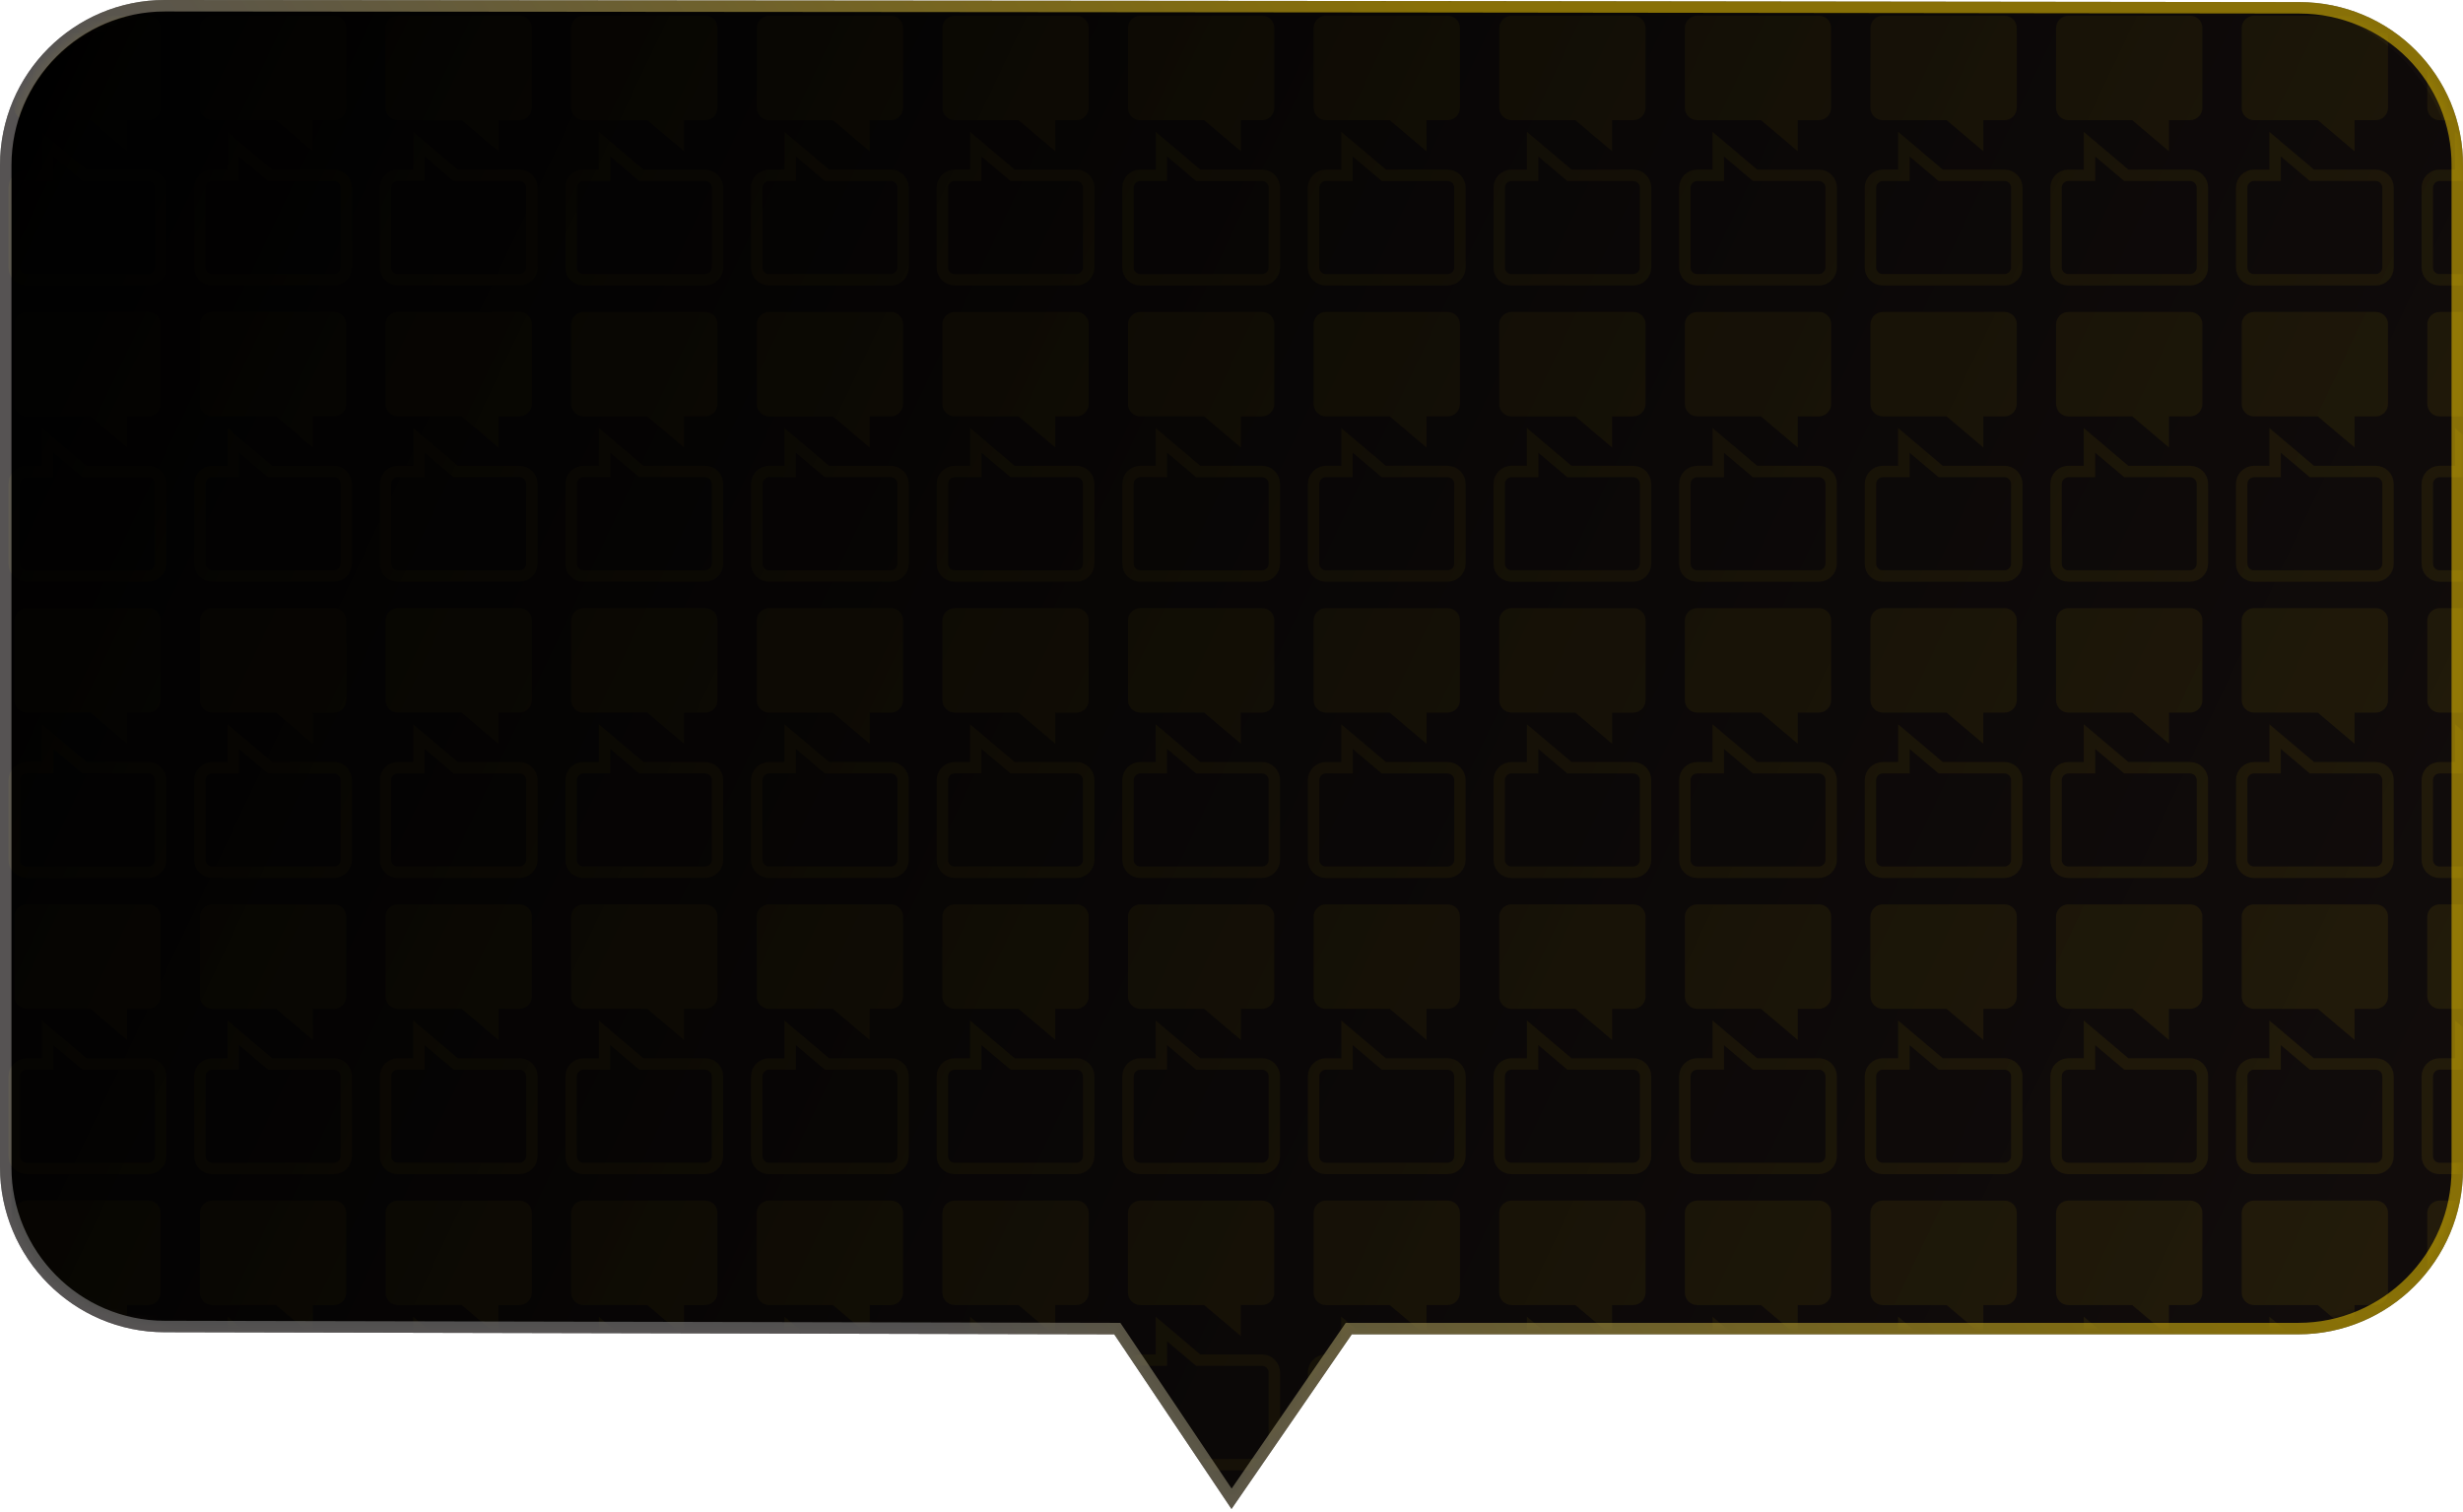 <svg width="430" height="264" viewBox="0 0 430 264" fill="none" xmlns="http://www.w3.org/2000/svg" preserveAspectRatio="none">
<path d="M401.406 0.366L248.012 0.183L28.75 5.0268e-06C12.969 2.26753e-06 5.44663e-05 12.857 5.167e-05 28.85L-3.56293e-05 203.776C-3.83982e-05 219.612 12.812 232.626 28.75 232.626L194.531 232.992L215 263.492L236 232.992L401.25 232.992C417.031 232.992 430 220.135 430 204.142L430 29.06C430.156 13.224 417.344 0.366 401.406 0.366Z" fill="#120D0C"/>
<mask id="mask0_2005_7" style="mask-type:alpha" maskUnits="userSpaceOnUse" x="0" y="1" width="430" height="261">
<path d="M395.408 1H34.779C10 1 2.07304e-06 14.518 2.07304e-06 33.822L0 196.678C0 215.792 7.5 231.5 34.779 231.5L194.5 231.5L215 261.5L235 231.5L395.219 231.5C418.5 231.5 429.998 222.5 429.998 196.678V33.633C430.187 14.518 418 1 395.408 1Z" fill="#FFD500"/>
</mask>
<g mask="url(#mask0_2005_7)">
<g opacity="0.08">
<path d="M155.517 2.74H134.276C133.09 2.74 132.115 3.707 132.115 4.909V18.818C132.115 20.009 133.078 20.987 134.276 20.987H145.407L151.83 26.421V20.987H155.505C156.691 20.987 157.666 20.021 157.666 18.818V4.897C157.677 3.707 156.715 2.74 155.517 2.74Z" fill="#FED402"/>
<path d="M349.952 2.74H328.71C327.524 2.74 326.55 3.707 326.55 4.909V18.818C326.55 20.009 327.513 20.987 328.71 20.987H339.842L346.265 26.421V20.987H349.94C351.126 20.987 352.1 20.021 352.1 18.818V4.897C352.112 3.707 351.149 2.74 349.952 2.74Z" fill="#FED402"/>
<path d="M155.517 157.914H134.276C133.09 157.914 132.115 158.881 132.115 160.083V173.992C132.115 175.183 133.078 176.161 134.276 176.161H145.407L151.83 181.595V176.161H155.505C156.691 176.161 157.666 175.195 157.666 173.992V160.071C157.677 158.881 156.715 157.914 155.517 157.914Z" fill="#FED402"/>
<path d="M349.952 157.914H328.71C327.524 157.914 326.55 158.881 326.55 160.083V173.992C326.55 175.183 327.513 176.161 328.71 176.161H339.842L346.265 181.595V176.161H349.94C351.126 176.161 352.1 175.195 352.1 173.992V160.071C352.112 158.881 351.149 157.914 349.952 157.914Z" fill="#FED402"/>
<path d="M187.923 2.74H166.682C165.496 2.74 164.521 3.707 164.521 4.909V18.818C164.521 20.009 165.484 20.987 166.682 20.987H177.813L184.236 26.421V20.987H187.911C189.097 20.987 190.072 20.021 190.072 18.818V4.897C190.084 3.707 189.121 2.74 187.923 2.74Z" fill="#FED402"/>
<path d="M382.357 2.74H361.116C359.93 2.74 358.955 3.707 358.955 4.909V18.818C358.955 20.009 359.918 20.987 361.116 20.987H372.247L378.67 26.421V20.987H382.345C383.531 20.987 384.506 20.021 384.506 18.818V4.897C384.517 3.707 383.554 2.74 382.357 2.74Z" fill="#FED402"/>
<path d="M187.923 157.914H166.682C165.496 157.914 164.521 158.881 164.521 160.083V173.992C164.521 175.183 165.484 176.161 166.682 176.161H177.813L184.236 181.595V176.161H187.911C189.097 176.161 190.072 175.195 190.072 173.992V160.071C190.084 158.881 189.121 157.914 187.923 157.914Z" fill="#FED402"/>
<path d="M382.357 157.914H361.116C359.93 157.914 358.955 158.881 358.955 160.083V173.992C358.955 175.183 359.918 176.161 361.116 176.161H372.247L378.67 181.595V176.161H382.345C383.531 176.161 384.506 175.195 384.506 173.992V160.071C384.517 158.881 383.554 157.914 382.357 157.914Z" fill="#FED402"/>
<path d="M25.895 2.74H4.654C3.468 2.74 2.493 3.707 2.493 4.909V18.818C2.493 20.009 3.456 20.987 4.654 20.987H15.785L22.208 26.421V20.987H25.883C27.069 20.987 28.044 20.021 28.044 18.818V4.897C28.055 3.707 27.093 2.74 25.895 2.74Z" fill="#FED402"/>
<path d="M220.328 2.74H199.087C197.901 2.74 196.927 3.707 196.927 4.909V18.818C196.927 20.009 197.89 20.987 199.087 20.987H210.219L216.642 26.421V20.987H220.317C221.503 20.987 222.477 20.021 222.477 18.818V4.897C222.489 3.707 221.526 2.74 220.328 2.74Z" fill="#FED402"/>
<path d="M414.763 2.74H393.522C392.336 2.74 391.361 3.707 391.361 4.909V18.818C391.361 20.009 392.324 20.987 393.522 20.987H404.653L411.076 26.421V20.987H414.751C415.937 20.987 416.912 20.021 416.912 18.818V4.897C416.924 3.707 415.961 2.74 414.763 2.74Z" fill="#FED402"/>
<path d="M25.895 157.914H4.654C3.468 157.914 2.493 158.881 2.493 160.083V173.992C2.493 175.183 3.456 176.161 4.654 176.161H15.785L22.208 181.595V176.161H25.883C27.069 176.161 28.044 175.195 28.044 173.992V160.071C28.055 158.881 27.093 157.914 25.895 157.914Z" fill="#FED402"/>
<path d="M220.328 157.914H199.087C197.901 157.914 196.927 158.881 196.927 160.083V173.992C196.927 175.183 197.89 176.161 199.087 176.161H210.219L216.642 181.595V176.161H220.317C221.503 176.161 222.477 175.195 222.477 173.992V160.071C222.489 158.881 221.526 157.914 220.328 157.914Z" fill="#FED402"/>
<path d="M414.763 157.914H393.522C392.336 157.914 391.361 158.881 391.361 160.083V173.992C391.361 175.183 392.324 176.161 393.522 176.161H404.653L411.076 181.595V176.161H414.751C415.937 176.161 416.912 175.195 416.912 173.992V160.071C416.924 158.881 415.961 157.914 414.763 157.914Z" fill="#FED402"/>
<path d="M58.3 2.74H37.059C35.873 2.74 34.898 3.707 34.898 4.909V18.818C34.898 20.009 35.861 20.987 37.059 20.987H48.19L54.613 26.421V20.987H58.288C59.474 20.987 60.449 20.021 60.449 18.818V4.897C60.461 3.707 59.498 2.74 58.3 2.74Z" fill="#FED402"/>
<path d="M252.735 2.74H231.494C230.308 2.74 229.333 3.707 229.333 4.909V18.818C229.333 20.009 230.296 20.987 231.494 20.987H242.625L249.048 26.421V20.987H252.723C253.909 20.987 254.884 20.021 254.884 18.818V4.897C254.895 3.707 253.932 2.74 252.735 2.74Z" fill="#FED402"/>
<path d="M447.168 2.74H425.927C424.741 2.74 423.767 3.707 423.767 4.909V18.818C423.767 20.009 424.729 20.987 425.927 20.987H437.059L443.481 26.421V20.987H447.157C448.343 20.987 449.317 20.021 449.317 18.818V4.897C449.329 3.707 448.366 2.74 447.168 2.74Z" fill="#FED402"/>
<path d="M58.3 157.914H37.059C35.873 157.914 34.898 158.881 34.898 160.083V173.992C34.898 175.183 35.861 176.161 37.059 176.161H48.19L54.613 181.595V176.161H58.288C59.474 176.161 60.449 175.195 60.449 173.992V160.071C60.461 158.881 59.498 157.914 58.3 157.914Z" fill="#FED402"/>
<path d="M252.735 157.914H231.494C230.308 157.914 229.333 158.881 229.333 160.083V173.992C229.333 175.183 230.296 176.161 231.494 176.161H242.625L249.048 181.595V176.161H252.723C253.909 176.161 254.884 175.195 254.884 173.992V160.071C254.895 158.881 253.932 157.914 252.735 157.914Z" fill="#FED402"/>
<path d="M447.168 157.914H425.927C424.741 157.914 423.767 158.881 423.767 160.083V173.992C423.767 175.183 424.729 176.161 425.927 176.161H437.059L443.481 181.595V176.161H447.157C448.343 176.161 449.317 175.195 449.317 173.992V160.071C449.329 158.881 448.366 157.914 447.168 157.914Z" fill="#FED402"/>
<path d="M90.706 2.74H69.465C68.279 2.74 67.305 3.707 67.305 4.909V18.818C67.305 20.009 68.267 20.987 69.465 20.987H80.597L87.019 26.421V20.987H90.695C91.881 20.987 92.855 20.021 92.855 18.818V4.897C92.867 3.707 91.904 2.74 90.706 2.74Z" fill="#FED402"/>
<path d="M285.14 2.74H263.899C262.713 2.74 261.738 3.707 261.738 4.909V18.818C261.738 20.009 262.701 20.987 263.899 20.987H275.03L281.453 26.421V20.987H285.128C286.314 20.987 287.289 20.021 287.289 18.818V4.897C287.301 3.707 286.338 2.74 285.14 2.74Z" fill="#FED402"/>
<path d="M90.706 157.914H69.465C68.279 157.914 67.305 158.881 67.305 160.083V173.992C67.305 175.183 68.267 176.161 69.465 176.161H80.597L87.019 181.595V176.161H90.695C91.881 176.161 92.855 175.195 92.855 173.992V160.071C92.867 158.881 91.904 157.914 90.706 157.914Z" fill="#FED402"/>
<path d="M285.14 157.914H263.899C262.713 157.914 261.738 158.881 261.738 160.083V173.992C261.738 175.183 262.701 176.161 263.899 176.161H275.03L281.453 181.595V176.161H285.128C286.314 176.161 287.289 175.195 287.289 173.992V160.071C287.301 158.881 286.338 157.914 285.14 157.914Z" fill="#FED402"/>
<path d="M123.112 2.74H101.87C100.685 2.74 99.71 3.707 99.71 4.909V18.818C99.71 20.009 100.673 20.987 101.87 20.987H113.002L119.425 26.421V20.987H123.1C124.286 20.987 125.26 20.021 125.26 18.818V4.897C125.272 3.707 124.309 2.74 123.112 2.74Z" fill="#FED402"/>
<path d="M317.545 2.74H296.304C295.118 2.74 294.144 3.707 294.144 4.909V18.818C294.144 20.009 295.106 20.987 296.304 20.987H307.435L313.858 26.421V20.987H317.534C318.719 20.987 319.694 20.021 319.694 18.818V4.897C319.706 3.707 318.743 2.74 317.545 2.74Z" fill="#FED402"/>
<path d="M123.112 157.914H101.87C100.685 157.914 99.71 158.881 99.71 160.083V173.992C99.71 175.183 100.673 176.161 101.87 176.161H113.002L119.425 181.595V176.161H123.1C124.286 176.161 125.26 175.195 125.26 173.992V160.071C125.272 158.881 124.309 157.914 123.112 157.914Z" fill="#FED402"/>
<path d="M317.545 157.914H296.304C295.118 157.914 294.144 158.881 294.144 160.083V173.992C294.144 175.183 295.106 176.161 296.304 176.161H307.435L313.858 181.595V176.161H317.534C318.719 176.161 319.694 175.195 319.694 173.992V160.071C319.706 158.881 318.743 157.914 317.545 157.914Z" fill="#FED402"/>
<path d="M155.517 106.189H134.276C133.09 106.189 132.115 107.156 132.115 108.358V122.268C132.115 123.458 133.078 124.436 134.276 124.436H145.407L151.83 129.871V124.436H155.505C156.691 124.436 157.666 123.47 157.666 122.268V108.347C157.677 107.156 156.715 106.189 155.517 106.189Z" fill="#FED402"/>
<path d="M349.952 106.189H328.71C327.524 106.189 326.55 107.156 326.55 108.358V122.268C326.55 123.458 327.513 124.436 328.71 124.436H339.842L346.265 129.871V124.436H349.94C351.126 124.436 352.1 123.47 352.1 122.268V108.347C352.112 107.156 351.149 106.189 349.952 106.189Z" fill="#FED402"/>
<path d="M155.517 54.465H134.276C133.09 54.465 132.115 55.431 132.115 56.634V70.543C132.115 71.734 133.078 72.712 134.276 72.712H145.407L151.83 78.146V72.712H155.505C156.691 72.712 157.666 71.745 157.666 70.543V56.622C157.677 55.431 156.715 54.465 155.517 54.465Z" fill="#FED402"/>
<path d="M349.952 54.465H328.71C327.524 54.465 326.55 55.431 326.55 56.634V70.543C326.55 71.734 327.513 72.712 328.71 72.712H339.842L346.265 78.146V72.712H349.94C351.126 72.712 352.1 71.745 352.1 70.543V56.622C352.112 55.431 351.149 54.465 349.952 54.465Z" fill="#FED402"/>
<path d="M155.517 209.639H134.276C133.09 209.639 132.115 210.605 132.115 211.808V225.717C132.115 226.907 133.078 227.886 134.276 227.886H145.407L151.83 233.32V227.886H155.505C156.691 227.886 157.666 226.919 157.666 225.717V211.796C157.677 210.605 156.715 209.639 155.517 209.639Z" fill="#FED402"/>
<path d="M349.952 209.639H328.71C327.524 209.639 326.55 210.605 326.55 211.808V225.717C326.55 226.907 327.513 227.886 328.71 227.886H339.842L346.265 233.32V227.886H349.94C351.126 227.886 352.1 226.919 352.1 225.717V211.796C352.112 210.605 351.149 209.639 349.952 209.639Z" fill="#FED402"/>
<path d="M187.923 106.189H166.682C165.496 106.189 164.521 107.156 164.521 108.358V122.268C164.521 123.458 165.484 124.436 166.682 124.436H177.813L184.236 129.871V124.436H187.911C189.097 124.436 190.072 123.47 190.072 122.268V108.347C190.084 107.156 189.121 106.189 187.923 106.189Z" fill="#FED402"/>
<path d="M382.357 106.189H361.116C359.93 106.189 358.955 107.156 358.955 108.358V122.268C358.955 123.458 359.918 124.436 361.116 124.436H372.247L378.67 129.871V124.436H382.345C383.531 124.436 384.506 123.47 384.506 122.268V108.347C384.517 107.156 383.554 106.189 382.357 106.189Z" fill="#FED402"/>
<path d="M187.923 54.465H166.682C165.496 54.465 164.521 55.431 164.521 56.634V70.543C164.521 71.734 165.484 72.712 166.682 72.712H177.813L184.236 78.146V72.712H187.911C189.097 72.712 190.072 71.745 190.072 70.543V56.622C190.084 55.431 189.121 54.465 187.923 54.465Z" fill="#FED402"/>
<path d="M382.357 54.465H361.116C359.93 54.465 358.955 55.431 358.955 56.634V70.543C358.955 71.734 359.918 72.712 361.116 72.712H372.247L378.67 78.146V72.712H382.345C383.531 72.712 384.506 71.745 384.506 70.543V56.622C384.517 55.431 383.554 54.465 382.357 54.465Z" fill="#FED402"/>
<path d="M187.923 209.639H166.682C165.496 209.639 164.521 210.605 164.521 211.808V225.717C164.521 226.907 165.484 227.886 166.682 227.886H177.813L184.236 233.32V227.886H187.911C189.097 227.886 190.072 226.919 190.072 225.717V211.796C190.084 210.605 189.121 209.639 187.923 209.639Z" fill="#FED402"/>
<path d="M382.357 209.639H361.116C359.93 209.639 358.955 210.605 358.955 211.808V225.717C358.955 226.907 359.918 227.886 361.116 227.886H372.247L378.67 233.32V227.886H382.345C383.531 227.886 384.506 226.919 384.506 225.717V211.796C384.517 210.605 383.554 209.639 382.357 209.639Z" fill="#FED402"/>
<path d="M25.895 106.189H4.654C3.468 106.189 2.493 107.156 2.493 108.358V122.268C2.493 123.458 3.456 124.436 4.654 124.436H15.785L22.208 129.871V124.436H25.883C27.069 124.436 28.044 123.47 28.044 122.268V108.347C28.055 107.156 27.093 106.189 25.895 106.189Z" fill="#FED402"/>
<path d="M220.328 106.189H199.087C197.901 106.189 196.927 107.156 196.927 108.358V122.268C196.927 123.458 197.89 124.436 199.087 124.436H210.219L216.642 129.871V124.436H220.317C221.503 124.436 222.477 123.47 222.477 122.268V108.347C222.489 107.156 221.526 106.189 220.328 106.189Z" fill="#FED402"/>
<path d="M414.763 106.189H393.522C392.336 106.189 391.361 107.156 391.361 108.358V122.268C391.361 123.458 392.324 124.436 393.522 124.436H404.653L411.076 129.871V124.436H414.751C415.937 124.436 416.912 123.47 416.912 122.268V108.347C416.924 107.156 415.961 106.189 414.763 106.189Z" fill="#FED402"/>
<path d="M25.895 54.465H4.654C3.468 54.465 2.493 55.431 2.493 56.634V70.543C2.493 71.734 3.456 72.712 4.654 72.712H15.785L22.208 78.146V72.712H25.883C27.069 72.712 28.044 71.745 28.044 70.543V56.622C28.055 55.431 27.093 54.465 25.895 54.465Z" fill="#FED402"/>
<path d="M220.328 54.465H199.087C197.901 54.465 196.927 55.431 196.927 56.634V70.543C196.927 71.734 197.89 72.712 199.087 72.712H210.219L216.642 78.146V72.712H220.317C221.503 72.712 222.477 71.745 222.477 70.543V56.622C222.489 55.431 221.526 54.465 220.328 54.465Z" fill="#FED402"/>
<path d="M414.763 54.465H393.522C392.336 54.465 391.361 55.431 391.361 56.634V70.543C391.361 71.734 392.324 72.712 393.522 72.712H404.653L411.076 78.146V72.712H414.751C415.937 72.712 416.912 71.745 416.912 70.543V56.622C416.924 55.431 415.961 54.465 414.763 54.465Z" fill="#FED402"/>
<path d="M25.895 209.639H4.654C3.468 209.639 2.493 210.605 2.493 211.808V225.717C2.493 226.907 3.456 227.886 4.654 227.886H15.785L22.208 233.32V227.886H25.883C27.069 227.886 28.044 226.919 28.044 225.717V211.796C28.055 210.605 27.093 209.639 25.895 209.639Z" fill="#FED402"/>
<path d="M220.328 209.639H199.087C197.901 209.639 196.927 210.605 196.927 211.808V225.717C196.927 226.907 197.89 227.886 199.087 227.886H210.219L216.642 233.32V227.886H220.317C221.503 227.886 222.477 226.919 222.477 225.717V211.796C222.489 210.605 221.526 209.639 220.328 209.639Z" fill="#FED402"/>
<path d="M414.763 209.639H393.522C392.336 209.639 391.361 210.605 391.361 211.808V225.717C391.361 226.907 392.324 227.886 393.522 227.886H404.653L411.076 233.32V227.886H414.751C415.937 227.886 416.912 226.919 416.912 225.717V211.796C416.924 210.605 415.961 209.639 414.763 209.639Z" fill="#FED402"/>
<path d="M58.3 106.189H37.059C35.873 106.189 34.898 107.156 34.898 108.358V122.268C34.898 123.458 35.861 124.436 37.059 124.436H48.19L54.613 129.871V124.436H58.288C59.474 124.436 60.449 123.47 60.449 122.268V108.347C60.461 107.156 59.498 106.189 58.3 106.189Z" fill="#FED402"/>
<path d="M252.735 106.189H231.494C230.308 106.189 229.333 107.156 229.333 108.358V122.268C229.333 123.458 230.296 124.436 231.494 124.436H242.625L249.048 129.871V124.436H252.723C253.909 124.436 254.884 123.47 254.884 122.268V108.347C254.895 107.156 253.932 106.189 252.735 106.189Z" fill="#FED402"/>
<path d="M447.168 106.189H425.927C424.741 106.189 423.767 107.156 423.767 108.358V122.268C423.767 123.458 424.729 124.436 425.927 124.436H437.059L443.481 129.871V124.436H447.157C448.343 124.436 449.317 123.47 449.317 122.268V108.347C449.329 107.156 448.366 106.189 447.168 106.189Z" fill="#FED402"/>
<path d="M58.3 54.465H37.059C35.873 54.465 34.898 55.431 34.898 56.634V70.543C34.898 71.734 35.861 72.712 37.059 72.712H48.19L54.613 78.146V72.712H58.288C59.474 72.712 60.449 71.745 60.449 70.543V56.622C60.461 55.431 59.498 54.465 58.3 54.465Z" fill="#FED402"/>
<path d="M252.735 54.465H231.494C230.308 54.465 229.333 55.431 229.333 56.634V70.543C229.333 71.734 230.296 72.712 231.494 72.712H242.625L249.048 78.146V72.712H252.723C253.909 72.712 254.884 71.745 254.884 70.543V56.622C254.895 55.431 253.932 54.465 252.735 54.465Z" fill="#FED402"/>
<path d="M447.168 54.465H425.927C424.741 54.465 423.767 55.431 423.767 56.634V70.543C423.767 71.734 424.729 72.712 425.927 72.712H437.059L443.481 78.146V72.712H447.157C448.343 72.712 449.317 71.745 449.317 70.543V56.622C449.329 55.431 448.366 54.465 447.168 54.465Z" fill="#FED402"/>
<path d="M58.3 209.639H37.059C35.873 209.639 34.898 210.605 34.898 211.808V225.717C34.898 226.907 35.861 227.886 37.059 227.886H48.19L54.613 233.32V227.886H58.288C59.474 227.886 60.449 226.919 60.449 225.717V211.796C60.461 210.605 59.498 209.639 58.3 209.639Z" fill="#FED402"/>
<path d="M252.735 209.639H231.494C230.308 209.639 229.333 210.605 229.333 211.808V225.717C229.333 226.907 230.296 227.886 231.494 227.886H242.625L249.048 233.32V227.886H252.723C253.909 227.886 254.884 226.919 254.884 225.717V211.796C254.895 210.605 253.932 209.639 252.735 209.639Z" fill="#FED402"/>
<path d="M447.168 209.639H425.927C424.741 209.639 423.767 210.605 423.767 211.808V225.717C423.767 226.907 424.729 227.886 425.927 227.886H437.059L443.481 233.32V227.886H447.157C448.343 227.886 449.317 226.919 449.317 225.717V211.796C449.329 210.605 448.366 209.639 447.168 209.639Z" fill="#FED402"/>
<path d="M90.706 106.189H69.465C68.279 106.189 67.305 107.156 67.305 108.358V122.268C67.305 123.458 68.267 124.436 69.465 124.436H80.597L87.019 129.871V124.436H90.695C91.881 124.436 92.855 123.47 92.855 122.268V108.347C92.867 107.156 91.904 106.189 90.706 106.189Z" fill="#FED402"/>
<path d="M285.14 106.189H263.899C262.713 106.189 261.738 107.156 261.738 108.358V122.268C261.738 123.458 262.701 124.436 263.899 124.436H275.03L281.453 129.871V124.436H285.128C286.314 124.436 287.289 123.47 287.289 122.268V108.347C287.301 107.156 286.338 106.189 285.14 106.189Z" fill="#FED402"/>
<path d="M90.706 54.465H69.465C68.279 54.465 67.305 55.431 67.305 56.634V70.543C67.305 71.734 68.267 72.712 69.465 72.712H80.597L87.019 78.146V72.712H90.695C91.881 72.712 92.855 71.745 92.855 70.543V56.622C92.867 55.431 91.904 54.465 90.706 54.465Z" fill="#FED402"/>
<path d="M285.14 54.465H263.899C262.713 54.465 261.738 55.431 261.738 56.634V70.543C261.738 71.734 262.701 72.712 263.899 72.712H275.03L281.453 78.146V72.712H285.128C286.314 72.712 287.289 71.745 287.289 70.543V56.622C287.301 55.431 286.338 54.465 285.14 54.465Z" fill="#FED402"/>
<path d="M90.706 209.639H69.465C68.279 209.639 67.305 210.605 67.305 211.808V225.717C67.305 226.907 68.267 227.886 69.465 227.886H80.597L87.019 233.32V227.886H90.695C91.881 227.886 92.855 226.919 92.855 225.717V211.796C92.867 210.605 91.904 209.639 90.706 209.639Z" fill="#FED402"/>
<path d="M285.14 209.639H263.899C262.713 209.639 261.738 210.605 261.738 211.808V225.717C261.738 226.907 262.701 227.886 263.899 227.886H275.03L281.453 233.32V227.886H285.128C286.314 227.886 287.289 226.919 287.289 225.717V211.796C287.301 210.605 286.338 209.639 285.14 209.639Z" fill="#FED402"/>
<path d="M123.112 106.189H101.87C100.685 106.189 99.71 107.156 99.71 108.358V122.268C99.71 123.458 100.673 124.436 101.87 124.436H113.002L119.425 129.871V124.436H123.1C124.286 124.436 125.26 123.47 125.26 122.268V108.347C125.272 107.156 124.309 106.189 123.112 106.189Z" fill="#FED402"/>
<path d="M317.545 106.189H296.304C295.118 106.189 294.144 107.156 294.144 108.358V122.268C294.144 123.458 295.106 124.436 296.304 124.436H307.435L313.858 129.871V124.436H317.534C318.719 124.436 319.694 123.47 319.694 122.268V108.347C319.706 107.156 318.743 106.189 317.545 106.189Z" fill="#FED402"/>
<path d="M123.112 54.465H101.87C100.685 54.465 99.71 55.431 99.71 56.634V70.543C99.71 71.734 100.673 72.712 101.87 72.712H113.002L119.425 78.146V72.712H123.1C124.286 72.712 125.26 71.745 125.26 70.543V56.622C125.272 55.431 124.309 54.465 123.112 54.465Z" fill="#FED402"/>
<path d="M317.545 54.465H296.304C295.118 54.465 294.144 55.431 294.144 56.634V70.543C294.144 71.734 295.106 72.712 296.304 72.712H307.435L313.858 78.146V72.712H317.534C318.719 72.712 319.694 71.745 319.694 70.543V56.622C319.706 55.431 318.743 54.465 317.545 54.465Z" fill="#FED402"/>
<path d="M123.112 209.639H101.87C100.685 209.639 99.71 210.605 99.71 211.808V225.717C99.71 226.907 100.673 227.886 101.87 227.886H113.002L119.425 233.32V227.886H123.1C124.286 227.886 125.26 226.919 125.26 225.717V211.796C125.272 210.605 124.309 209.639 123.112 209.639Z" fill="#FED402"/>
<path d="M317.545 209.639H296.304C295.118 209.639 294.144 210.605 294.144 211.808V225.717C294.144 226.907 295.106 227.886 296.304 227.886H307.435L313.858 233.32V227.886H317.534C318.719 227.886 319.694 226.919 319.694 225.717V211.796C319.706 210.605 318.743 209.639 317.545 209.639Z" fill="#FED402"/>
<path d="M134.264 48.855L155.505 48.855C156.691 48.855 157.666 47.889 157.666 46.687L157.666 32.777C157.666 31.587 156.703 30.608 155.505 30.608L144.374 30.608L137.951 25.174L137.951 30.608L134.276 30.608C133.09 30.608 132.116 31.575 132.115 32.777L132.115 46.698C132.104 47.889 133.067 48.855 134.264 48.855Z" stroke="#FED402" stroke-width="2"/>
<path d="M328.699 48.855L349.94 48.855C351.126 48.855 352.101 47.889 352.101 46.687L352.101 32.777C352.101 31.587 351.138 30.608 349.94 30.608L338.809 30.608L332.386 25.174L332.386 30.608L328.711 30.608C327.525 30.608 326.55 31.575 326.55 32.777L326.55 46.698C326.538 47.889 327.501 48.855 328.699 48.855Z" stroke="#FED402" stroke-width="2"/>
<path d="M134.264 204.029L155.505 204.029C156.691 204.029 157.666 203.063 157.666 201.86L157.666 187.951C157.666 186.761 156.703 185.782 155.505 185.782L144.374 185.782L137.951 180.348L137.951 185.782L134.276 185.782C133.09 185.782 132.116 186.749 132.115 187.951L132.115 201.872C132.104 203.063 133.067 204.029 134.264 204.029Z" stroke="#FED402" stroke-width="2"/>
<path d="M328.699 204.029L349.94 204.029C351.126 204.029 352.101 203.063 352.101 201.86L352.101 187.951C352.101 186.761 351.138 185.782 349.94 185.782L338.809 185.782L332.386 180.348L332.386 185.782L328.711 185.782C327.525 185.782 326.55 186.749 326.55 187.951L326.55 201.872C326.538 203.063 327.501 204.029 328.699 204.029Z" stroke="#FED402" stroke-width="2"/>
<path d="M166.671 48.855L187.912 48.855C189.098 48.855 190.072 47.889 190.072 46.687L190.072 32.777C190.072 31.587 189.109 30.608 187.912 30.608L176.78 30.608L170.358 25.174L170.358 30.608L166.682 30.608C165.496 30.608 164.522 31.575 164.522 32.777L164.522 46.698C164.51 47.889 165.473 48.855 166.671 48.855Z" stroke="#FED402" stroke-width="2"/>
<path d="M361.104 48.855L382.345 48.855C383.531 48.855 384.506 47.889 384.506 46.687L384.506 32.777C384.506 31.587 383.543 30.608 382.345 30.608L371.214 30.608L364.791 25.174L364.791 30.608L361.116 30.608C359.93 30.608 358.955 31.575 358.955 32.777L358.955 46.698C358.944 47.889 359.906 48.855 361.104 48.855Z" stroke="#FED402" stroke-width="2"/>
<path d="M166.671 204.029L187.912 204.029C189.098 204.029 190.072 203.063 190.072 201.86L190.072 187.951C190.072 186.761 189.109 185.782 187.912 185.782L176.78 185.782L170.358 180.348L170.358 185.782L166.682 185.782C165.496 185.782 164.522 186.749 164.522 187.951L164.522 201.872C164.51 203.063 165.473 204.029 166.671 204.029Z" stroke="#FED402" stroke-width="2"/>
<path d="M361.104 204.029L382.345 204.029C383.531 204.029 384.506 203.063 384.506 201.86L384.506 187.951C384.506 186.761 383.543 185.782 382.345 185.782L371.214 185.782L364.791 180.348L364.791 185.782L361.116 185.782C359.93 185.782 358.955 186.749 358.955 187.951L358.955 201.872C358.944 203.063 359.906 204.029 361.104 204.029Z" stroke="#FED402" stroke-width="2"/>
<path d="M4.642 48.855L25.883 48.855C27.069 48.855 28.044 47.889 28.044 46.687L28.044 32.777C28.044 31.587 27.081 30.608 25.883 30.608L14.752 30.608L8.329 25.174L8.329 30.608L4.654 30.608C3.468 30.608 2.493 31.575 2.493 32.777L2.493 46.698C2.482 47.889 3.445 48.855 4.642 48.855Z" stroke="#FED402" stroke-width="2"/>
<path d="M199.076 48.855L220.317 48.855C221.503 48.855 222.478 47.889 222.478 46.687L222.478 32.777C222.478 31.587 221.515 30.608 220.317 30.608L209.186 30.608L202.763 25.174L202.763 30.608L199.088 30.608C197.902 30.608 196.927 31.575 196.927 32.777L196.927 46.698C196.915 47.889 197.878 48.855 199.076 48.855Z" stroke="#FED402" stroke-width="2"/>
<path d="M393.51 48.855L414.752 48.855C415.938 48.855 416.912 47.889 416.912 46.687L416.912 32.777C416.912 31.587 415.949 30.608 414.752 30.608L403.62 30.608L397.197 25.174L397.197 30.608L393.522 30.608C392.336 30.608 391.362 31.575 391.362 32.777L391.362 46.698C391.35 47.889 392.313 48.855 393.51 48.855Z" stroke="#FED402" stroke-width="2"/>
<path d="M4.642 204.029L25.883 204.029C27.069 204.029 28.044 203.063 28.044 201.86L28.044 187.951C28.044 186.761 27.081 185.782 25.883 185.782L14.752 185.782L8.329 180.348L8.329 185.782L4.654 185.782C3.468 185.782 2.493 186.749 2.493 187.951L2.493 201.872C2.482 203.063 3.445 204.029 4.642 204.029Z" stroke="#FED402" stroke-width="2"/>
<path d="M199.076 204.029L220.317 204.029C221.503 204.029 222.478 203.063 222.478 201.86L222.478 187.951C222.478 186.761 221.515 185.782 220.317 185.782L209.186 185.782L202.763 180.348L202.763 185.782L199.088 185.782C197.902 185.782 196.927 186.749 196.927 187.951L196.927 201.872C196.915 203.063 197.878 204.029 199.076 204.029Z" stroke="#FED402" stroke-width="2"/>
<path d="M393.51 204.029L414.752 204.029C415.938 204.029 416.912 203.063 416.912 201.86L416.912 187.951C416.912 186.761 415.949 185.782 414.752 185.782L403.62 185.782L397.197 180.348L397.197 185.782L393.522 185.782C392.336 185.782 391.362 186.749 391.362 187.951L391.362 201.872C391.35 203.063 392.313 204.029 393.51 204.029Z" stroke="#FED402" stroke-width="2"/>
<path d="M37.047 48.855L58.289 48.855C59.475 48.855 60.449 47.889 60.449 46.687L60.449 32.777C60.449 31.587 59.486 30.608 58.289 30.608L47.157 30.608L40.734 25.174L40.734 30.608L37.059 30.608C35.873 30.608 34.899 31.575 34.899 32.777L34.899 46.698C34.887 47.889 35.85 48.855 37.047 48.855Z" stroke="#FED402" stroke-width="2"/>
<path d="M231.481 48.855L252.722 48.855C253.908 48.855 254.883 47.889 254.883 46.687L254.883 32.777C254.883 31.587 253.92 30.608 252.722 30.608L241.591 30.608L235.168 25.174L235.168 30.608L231.493 30.608C230.307 30.608 229.332 31.575 229.332 32.777L229.332 46.698C229.321 47.889 230.283 48.855 231.481 48.855Z" stroke="#FED402" stroke-width="2"/>
<path d="M425.916 48.855L447.157 48.855C448.343 48.855 449.317 47.889 449.317 46.687L449.317 32.777C449.317 31.587 448.355 30.608 447.157 30.608L436.025 30.608L429.603 25.174L429.603 30.608L425.927 30.608C424.741 30.608 423.767 31.575 423.767 32.777L423.767 46.698C423.755 47.889 424.718 48.855 425.916 48.855Z" stroke="#FED402" stroke-width="2"/>
<path d="M37.047 204.029L58.289 204.029C59.475 204.029 60.449 203.063 60.449 201.86L60.449 187.951C60.449 186.761 59.486 185.782 58.289 185.782L47.157 185.782L40.734 180.348L40.734 185.782L37.059 185.782C35.873 185.782 34.899 186.749 34.899 187.951L34.899 201.872C34.887 203.063 35.85 204.029 37.047 204.029Z" stroke="#FED402" stroke-width="2"/>
<path d="M231.481 204.029L252.722 204.029C253.908 204.029 254.883 203.063 254.883 201.86L254.883 187.951C254.883 186.761 253.92 185.782 252.722 185.782L241.591 185.782L235.168 180.348L235.168 185.782L231.493 185.782C230.307 185.782 229.332 186.749 229.332 187.951L229.332 201.872C229.321 203.063 230.283 204.029 231.481 204.029Z" stroke="#FED402" stroke-width="2"/>
<path d="M425.916 204.029L447.157 204.029C448.343 204.029 449.317 203.063 449.317 201.86L449.317 187.951C449.317 186.761 448.355 185.782 447.157 185.782L436.025 185.782L429.603 180.348L429.603 185.782L425.927 185.782C424.741 185.782 423.767 186.749 423.767 187.951L423.767 201.872C423.755 203.063 424.718 204.029 425.916 204.029Z" stroke="#FED402" stroke-width="2"/>
<path d="M69.453 48.855L90.694 48.855C91.88 48.855 92.855 47.889 92.855 46.687L92.855 32.777C92.855 31.587 91.892 30.608 90.694 30.608L79.563 30.608L73.14 25.174L73.14 30.608L69.465 30.608C68.279 30.608 67.304 31.575 67.304 32.777L67.304 46.698C67.292 47.889 68.255 48.855 69.453 48.855Z" stroke="#FED402" stroke-width="2"/>
<path d="M263.887 48.855L285.129 48.855C286.314 48.855 287.289 47.889 287.289 46.687L287.289 32.777C287.289 31.587 286.326 30.608 285.129 30.608L273.997 30.608L267.574 25.174L267.574 30.608L263.899 30.608C262.713 30.608 261.739 31.575 261.739 32.777L261.739 46.698C261.727 47.889 262.69 48.855 263.887 48.855Z" stroke="#FED402" stroke-width="2"/>
<path d="M69.453 204.029L90.694 204.029C91.88 204.029 92.855 203.063 92.855 201.86L92.855 187.951C92.855 186.761 91.892 185.782 90.694 185.782L79.563 185.782L73.14 180.348L73.14 185.782L69.465 185.782C68.279 185.782 67.304 186.749 67.304 187.951L67.304 201.872C67.292 203.063 68.255 204.029 69.453 204.029Z" stroke="#FED402" stroke-width="2"/>
<path d="M263.887 204.029L285.129 204.029C286.314 204.029 287.289 203.063 287.289 201.86L287.289 187.951C287.289 186.761 286.326 185.782 285.129 185.782L273.997 185.782L267.574 180.348L267.574 185.782L263.899 185.782C262.713 185.782 261.739 186.749 261.739 187.951L261.739 201.872C261.727 203.063 262.69 204.029 263.887 204.029Z" stroke="#FED402" stroke-width="2"/>
<path d="M101.859 48.855L123.1 48.855C124.286 48.855 125.261 47.889 125.261 46.687L125.261 32.777C125.261 31.587 124.298 30.608 123.1 30.608L111.969 30.608L105.546 25.174L105.546 30.608L101.871 30.608C100.685 30.608 99.71 31.575 99.71 32.777L99.71 46.698C99.698 47.889 100.661 48.855 101.859 48.855Z" stroke="#FED402" stroke-width="2"/>
<path d="M296.293 48.855L317.534 48.855C318.72 48.855 319.694 47.889 319.694 46.687L319.694 32.777C319.694 31.587 318.731 30.608 317.534 30.608L306.402 30.608L299.98 25.174L299.98 30.608L296.304 30.608C295.118 30.608 294.144 31.575 294.144 32.777L294.144 46.698C294.132 47.889 295.095 48.855 296.293 48.855Z" stroke="#FED402" stroke-width="2"/>
<path d="M101.859 204.029L123.1 204.029C124.286 204.029 125.261 203.063 125.261 201.86L125.261 187.951C125.261 186.761 124.298 185.782 123.1 185.782L111.969 185.782L105.546 180.348L105.546 185.782L101.871 185.782C100.685 185.782 99.71 186.749 99.71 187.951L99.71 201.872C99.698 203.063 100.661 204.029 101.859 204.029Z" stroke="#FED402" stroke-width="2"/>
<path d="M296.293 204.029L317.534 204.029C318.72 204.029 319.694 203.063 319.694 201.86L319.694 187.951C319.694 186.761 318.731 185.782 317.534 185.782L306.402 185.782L299.98 180.348L299.98 185.782L296.304 185.782C295.118 185.782 294.144 186.749 294.144 187.951L294.144 201.872C294.132 203.063 295.095 204.029 296.293 204.029Z" stroke="#FED402" stroke-width="2"/>
<path d="M134.264 152.305L155.505 152.305C156.691 152.305 157.666 151.338 157.666 150.136L157.666 136.227C157.666 135.036 156.703 134.058 155.505 134.058L144.374 134.058L137.951 128.624L137.951 134.058L134.276 134.058C133.09 134.058 132.116 135.024 132.115 136.227L132.115 150.148C132.104 151.338 133.067 152.305 134.264 152.305Z" stroke="#FED402" stroke-width="2"/>
<path d="M328.699 152.305L349.94 152.305C351.126 152.305 352.101 151.338 352.101 150.136L352.101 136.227C352.101 135.036 351.138 134.058 349.94 134.058L338.809 134.058L332.386 128.624L332.386 134.058L328.711 134.058C327.525 134.058 326.55 135.024 326.55 136.227L326.55 150.148C326.538 151.338 327.501 152.305 328.699 152.305Z" stroke="#FED402" stroke-width="2"/>
<path d="M134.264 100.58L155.505 100.58C156.691 100.58 157.666 99.614 157.666 98.411L157.666 84.502C157.666 83.311 156.703 82.333 155.505 82.333L144.374 82.333L137.951 76.899L137.951 82.333L134.276 82.333C133.09 82.333 132.116 83.3 132.115 84.502L132.115 98.423C132.104 99.614 133.067 100.58 134.264 100.58Z" stroke="#FED402" stroke-width="2"/>
<path d="M328.699 100.58L349.94 100.58C351.126 100.58 352.101 99.614 352.101 98.411L352.101 84.502C352.101 83.311 351.138 82.333 349.94 82.333L338.809 82.333L332.386 76.899L332.386 82.333L328.711 82.333C327.525 82.333 326.55 83.3 326.55 84.502L326.55 98.423C326.538 99.614 327.501 100.58 328.699 100.58Z" stroke="#FED402" stroke-width="2"/>
<path d="M134.264 255.754L155.505 255.754C156.691 255.754 157.666 254.787 157.666 253.585L157.666 239.676C157.666 238.485 156.703 237.507 155.505 237.507L144.374 237.507L137.951 232.073L137.951 237.507L134.276 237.507C133.09 237.507 132.116 238.473 132.115 239.676L132.115 253.597C132.104 254.787 133.067 255.754 134.264 255.754Z" stroke="#FED402" stroke-width="2"/>
<path d="M328.699 255.754L349.94 255.754C351.126 255.754 352.101 254.787 352.101 253.585L352.101 239.676C352.101 238.485 351.138 237.507 349.94 237.507L338.809 237.507L332.386 232.073L332.386 237.507L328.711 237.507C327.525 237.507 326.55 238.473 326.55 239.676L326.55 253.597C326.538 254.787 327.501 255.754 328.699 255.754Z" stroke="#FED402" stroke-width="2"/>
<path d="M166.671 152.305L187.912 152.305C189.098 152.305 190.072 151.338 190.072 150.136L190.072 136.227C190.072 135.036 189.109 134.058 187.912 134.058L176.78 134.058L170.358 128.624L170.358 134.058L166.682 134.058C165.496 134.058 164.522 135.024 164.522 136.227L164.522 150.148C164.51 151.338 165.473 152.305 166.671 152.305Z" stroke="#FED402" stroke-width="2"/>
<path d="M361.104 152.305L382.345 152.305C383.531 152.305 384.506 151.338 384.506 150.136L384.506 136.227C384.506 135.036 383.543 134.058 382.345 134.058L371.214 134.058L364.791 128.624L364.791 134.058L361.116 134.058C359.93 134.058 358.955 135.024 358.955 136.227L358.955 150.148C358.944 151.338 359.906 152.305 361.104 152.305Z" stroke="#FED402" stroke-width="2"/>
<path d="M166.671 100.58L187.912 100.58C189.098 100.58 190.072 99.614 190.072 98.411L190.072 84.502C190.072 83.311 189.109 82.333 187.912 82.333L176.78 82.333L170.358 76.899L170.358 82.333L166.682 82.333C165.496 82.333 164.522 83.3 164.522 84.502L164.522 98.423C164.51 99.614 165.473 100.58 166.671 100.58Z" stroke="#FED402" stroke-width="2"/>
<path d="M361.104 100.58L382.345 100.58C383.531 100.58 384.506 99.614 384.506 98.411L384.506 84.502C384.506 83.311 383.543 82.333 382.345 82.333L371.214 82.333L364.791 76.899L364.791 82.333L361.116 82.333C359.93 82.333 358.955 83.3 358.955 84.502L358.955 98.423C358.944 99.614 359.906 100.58 361.104 100.58Z" stroke="#FED402" stroke-width="2"/>
<path d="M166.671 255.754L187.912 255.754C189.098 255.754 190.072 254.787 190.072 253.585L190.072 239.676C190.072 238.485 189.109 237.507 187.912 237.507L176.78 237.507L170.358 232.073L170.358 237.507L166.682 237.507C165.496 237.507 164.522 238.473 164.522 239.676L164.522 253.597C164.51 254.787 165.473 255.754 166.671 255.754Z" stroke="#FED402" stroke-width="2"/>
<path d="M361.104 255.754L382.345 255.754C383.531 255.754 384.506 254.787 384.506 253.585L384.506 239.676C384.506 238.485 383.543 237.507 382.345 237.507L371.214 237.507L364.791 232.073L364.791 237.507L361.116 237.507C359.93 237.507 358.955 238.473 358.955 239.676L358.955 253.597C358.944 254.787 359.906 255.754 361.104 255.754Z" stroke="#FED402" stroke-width="2"/>
<path d="M4.642 152.305L25.883 152.305C27.069 152.305 28.044 151.338 28.044 150.136L28.044 136.227C28.044 135.036 27.081 134.058 25.883 134.058L14.752 134.058L8.329 128.624L8.329 134.058L4.654 134.058C3.468 134.058 2.493 135.024 2.493 136.227L2.493 150.148C2.482 151.338 3.445 152.305 4.642 152.305Z" stroke="#FED402" stroke-width="2"/>
<path d="M199.076 152.305L220.317 152.305C221.503 152.305 222.478 151.338 222.478 150.136L222.478 136.227C222.478 135.036 221.515 134.058 220.317 134.058L209.186 134.058L202.763 128.624L202.763 134.058L199.088 134.058C197.902 134.058 196.927 135.024 196.927 136.227L196.927 150.148C196.915 151.338 197.878 152.305 199.076 152.305Z" stroke="#FED402" stroke-width="2"/>
<path d="M393.51 152.305L414.752 152.305C415.938 152.305 416.912 151.338 416.912 150.136L416.912 136.227C416.912 135.036 415.949 134.058 414.752 134.058L403.62 134.058L397.197 128.624L397.197 134.058L393.522 134.058C392.336 134.058 391.362 135.024 391.362 136.227L391.362 150.148C391.35 151.338 392.313 152.305 393.51 152.305Z" stroke="#FED402" stroke-width="2"/>
<path d="M4.642 100.58L25.883 100.58C27.069 100.58 28.044 99.614 28.044 98.411L28.044 84.502C28.044 83.311 27.081 82.333 25.883 82.333L14.752 82.333L8.329 76.899L8.329 82.333L4.654 82.333C3.468 82.333 2.493 83.3 2.493 84.502L2.493 98.423C2.482 99.614 3.445 100.58 4.642 100.58Z" stroke="#FED402" stroke-width="2"/>
<path d="M199.076 100.58L220.317 100.58C221.503 100.58 222.478 99.614 222.478 98.411L222.478 84.502C222.478 83.311 221.515 82.333 220.317 82.333L209.186 82.333L202.763 76.899L202.763 82.333L199.088 82.333C197.902 82.333 196.927 83.3 196.927 84.502L196.927 98.423C196.915 99.614 197.878 100.58 199.076 100.58Z" stroke="#FED402" stroke-width="2"/>
<path d="M393.51 100.58L414.752 100.58C415.938 100.58 416.912 99.614 416.912 98.411L416.912 84.502C416.912 83.311 415.949 82.333 414.752 82.333L403.62 82.333L397.197 76.899L397.197 82.333L393.522 82.333C392.336 82.333 391.362 83.3 391.362 84.502L391.362 98.423C391.35 99.614 392.313 100.58 393.51 100.58Z" stroke="#FED402" stroke-width="2"/>
<path d="M4.642 255.754L25.883 255.754C27.069 255.754 28.044 254.787 28.044 253.585L28.044 239.676C28.044 238.485 27.081 237.507 25.883 237.507L14.752 237.507L8.329 232.073L8.329 237.507L4.654 237.507C3.468 237.507 2.493 238.473 2.493 239.676L2.493 253.597C2.482 254.787 3.445 255.754 4.642 255.754Z" stroke="#FED402" stroke-width="2"/>
<path d="M199.076 255.754L220.317 255.754C221.503 255.754 222.478 254.787 222.478 253.585L222.478 239.676C222.478 238.485 221.515 237.507 220.317 237.507L209.186 237.507L202.763 232.073L202.763 237.507L199.088 237.507C197.902 237.507 196.927 238.473 196.927 239.676L196.927 253.597C196.915 254.787 197.878 255.754 199.076 255.754Z" stroke="#FED402" stroke-width="2"/>
<path d="M393.51 255.754L414.752 255.754C415.938 255.754 416.912 254.787 416.912 253.585L416.912 239.676C416.912 238.485 415.949 237.507 414.752 237.507L403.62 237.507L397.197 232.073L397.197 237.507L393.522 237.507C392.336 237.507 391.362 238.473 391.362 239.676L391.362 253.597C391.35 254.787 392.313 255.754 393.51 255.754Z" stroke="#FED402" stroke-width="2"/>
<path d="M37.047 152.305L58.289 152.305C59.475 152.305 60.449 151.338 60.449 150.136L60.449 136.227C60.449 135.036 59.486 134.058 58.289 134.058L47.157 134.058L40.734 128.624L40.734 134.058L37.059 134.058C35.873 134.058 34.899 135.024 34.899 136.227L34.899 150.148C34.887 151.338 35.85 152.305 37.047 152.305Z" stroke="#FED402" stroke-width="2"/>
<path d="M231.481 152.305L252.722 152.305C253.908 152.305 254.883 151.338 254.883 150.136L254.883 136.227C254.883 135.036 253.92 134.058 252.722 134.058L241.591 134.058L235.168 128.624L235.168 134.058L231.493 134.058C230.307 134.058 229.332 135.024 229.332 136.227L229.332 150.148C229.321 151.338 230.283 152.305 231.481 152.305Z" stroke="#FED402" stroke-width="2"/>
<path d="M425.916 152.305L447.157 152.305C448.343 152.305 449.317 151.338 449.317 150.136L449.317 136.227C449.317 135.036 448.355 134.058 447.157 134.058L436.025 134.058L429.603 128.624L429.603 134.058L425.927 134.058C424.741 134.058 423.767 135.024 423.767 136.227L423.767 150.148C423.755 151.338 424.718 152.305 425.916 152.305Z" stroke="#FED402" stroke-width="2"/>
<path d="M37.047 100.58L58.289 100.58C59.475 100.58 60.449 99.614 60.449 98.411L60.449 84.502C60.449 83.311 59.486 82.333 58.289 82.333L47.157 82.333L40.734 76.899L40.734 82.333L37.059 82.333C35.873 82.333 34.899 83.3 34.899 84.502L34.899 98.423C34.887 99.614 35.85 100.58 37.047 100.58Z" stroke="#FED402" stroke-width="2"/>
<path d="M231.481 100.58L252.722 100.58C253.908 100.58 254.883 99.614 254.883 98.411L254.883 84.502C254.883 83.311 253.92 82.333 252.722 82.333L241.591 82.333L235.168 76.899L235.168 82.333L231.493 82.333C230.307 82.333 229.332 83.3 229.332 84.502L229.332 98.423C229.321 99.614 230.283 100.58 231.481 100.58Z" stroke="#FED402" stroke-width="2"/>
<path d="M425.916 100.58L447.157 100.58C448.343 100.58 449.317 99.614 449.317 98.411L449.317 84.502C449.317 83.311 448.355 82.333 447.157 82.333L436.025 82.333L429.603 76.899L429.603 82.333L425.927 82.333C424.741 82.333 423.767 83.3 423.767 84.502L423.767 98.423C423.755 99.614 424.718 100.58 425.916 100.58Z" stroke="#FED402" stroke-width="2"/>
<path d="M37.047 255.754L58.289 255.754C59.475 255.754 60.449 254.787 60.449 253.585L60.449 239.676C60.449 238.485 59.486 237.507 58.289 237.507L47.157 237.507L40.734 232.073L40.734 237.507L37.059 237.507C35.873 237.507 34.899 238.473 34.899 239.676L34.899 253.597C34.887 254.787 35.85 255.754 37.047 255.754Z" stroke="#FED402" stroke-width="2"/>
<path d="M231.481 255.754L252.722 255.754C253.908 255.754 254.883 254.787 254.883 253.585L254.883 239.676C254.883 238.485 253.92 237.507 252.722 237.507L241.591 237.507L235.168 232.073L235.168 237.507L231.493 237.507C230.307 237.507 229.332 238.473 229.332 239.676L229.332 253.597C229.321 254.787 230.283 255.754 231.481 255.754Z" stroke="#FED402" stroke-width="2"/>
<path d="M425.916 255.754L447.157 255.754C448.343 255.754 449.317 254.787 449.317 253.585L449.317 239.676C449.317 238.485 448.355 237.507 447.157 237.507L436.025 237.507L429.603 232.073L429.603 237.507L425.927 237.507C424.741 237.507 423.767 238.473 423.767 239.676L423.767 253.597C423.755 254.787 424.718 255.754 425.916 255.754Z" stroke="#FED402" stroke-width="2"/>
<path d="M69.453 152.305L90.694 152.305C91.88 152.305 92.855 151.338 92.855 150.136L92.855 136.227C92.855 135.036 91.892 134.058 90.694 134.058L79.563 134.058L73.14 128.624L73.14 134.058L69.465 134.058C68.279 134.058 67.304 135.024 67.304 136.227L67.304 150.148C67.292 151.338 68.255 152.305 69.453 152.305Z" stroke="#FED402" stroke-width="2"/>
<path d="M263.887 152.305L285.129 152.305C286.314 152.305 287.289 151.338 287.289 150.136L287.289 136.227C287.289 135.036 286.326 134.058 285.129 134.058L273.997 134.058L267.574 128.624L267.574 134.058L263.899 134.058C262.713 134.058 261.739 135.024 261.739 136.227L261.739 150.148C261.727 151.338 262.69 152.305 263.887 152.305Z" stroke="#FED402" stroke-width="2"/>
<path d="M69.453 100.58L90.694 100.58C91.88 100.58 92.855 99.614 92.855 98.411L92.855 84.502C92.855 83.311 91.892 82.333 90.694 82.333L79.563 82.333L73.14 76.899L73.14 82.333L69.465 82.333C68.279 82.333 67.304 83.3 67.304 84.502L67.304 98.423C67.292 99.614 68.255 100.58 69.453 100.58Z" stroke="#FED402" stroke-width="2"/>
<path d="M263.887 100.58L285.129 100.58C286.314 100.58 287.289 99.614 287.289 98.411L287.289 84.502C287.289 83.311 286.326 82.333 285.129 82.333L273.997 82.333L267.574 76.899L267.574 82.333L263.899 82.333C262.713 82.333 261.739 83.3 261.739 84.502L261.739 98.423C261.727 99.614 262.69 100.58 263.887 100.58Z" stroke="#FED402" stroke-width="2"/>
<path d="M69.453 255.754L90.694 255.754C91.88 255.754 92.855 254.787 92.855 253.585L92.855 239.676C92.855 238.485 91.892 237.507 90.694 237.507L79.563 237.507L73.14 232.073L73.14 237.507L69.465 237.507C68.279 237.507 67.304 238.473 67.304 239.676L67.304 253.597C67.292 254.787 68.255 255.754 69.453 255.754Z" stroke="#FED402" stroke-width="2"/>
<path d="M263.887 255.754L285.129 255.754C286.314 255.754 287.289 254.787 287.289 253.585L287.289 239.676C287.289 238.485 286.326 237.507 285.129 237.507L273.997 237.507L267.574 232.073L267.574 237.507L263.899 237.507C262.713 237.507 261.739 238.473 261.739 239.676L261.739 253.597C261.727 254.787 262.69 255.754 263.887 255.754Z" stroke="#FED402" stroke-width="2"/>
<path d="M101.859 152.305L123.1 152.305C124.286 152.305 125.261 151.338 125.261 150.136L125.261 136.227C125.261 135.036 124.298 134.058 123.1 134.058L111.969 134.058L105.546 128.624L105.546 134.058L101.871 134.058C100.685 134.058 99.71 135.024 99.71 136.227L99.71 150.148C99.698 151.338 100.661 152.305 101.859 152.305Z" stroke="#FED402" stroke-width="2"/>
<path d="M296.293 152.305L317.534 152.305C318.72 152.305 319.694 151.338 319.694 150.136L319.694 136.227C319.694 135.036 318.731 134.058 317.534 134.058L306.402 134.058L299.98 128.624L299.98 134.058L296.304 134.058C295.118 134.058 294.144 135.024 294.144 136.227L294.144 150.148C294.132 151.338 295.095 152.305 296.293 152.305Z" stroke="#FED402" stroke-width="2"/>
<path d="M101.859 100.58L123.1 100.58C124.286 100.58 125.261 99.614 125.261 98.411L125.261 84.502C125.261 83.311 124.298 82.333 123.1 82.333L111.969 82.333L105.546 76.899L105.546 82.333L101.871 82.333C100.685 82.333 99.71 83.3 99.71 84.502L99.71 98.423C99.698 99.614 100.661 100.58 101.859 100.58Z" stroke="#FED402" stroke-width="2"/>
<path d="M296.293 100.58L317.534 100.58C318.72 100.58 319.694 99.614 319.694 98.411L319.694 84.502C319.694 83.311 318.731 82.333 317.534 82.333L306.402 82.333L299.98 76.899L299.98 82.333L296.304 82.333C295.118 82.333 294.144 83.3 294.144 84.502L294.144 98.423C294.132 99.614 295.095 100.58 296.293 100.58Z" stroke="#FED402" stroke-width="2"/>
<path d="M101.859 255.754L123.1 255.754C124.286 255.754 125.261 254.787 125.261 253.585L125.261 239.676C125.261 238.485 124.298 237.507 123.1 237.507L111.969 237.507L105.546 232.073L105.546 237.507L101.871 237.507C100.685 237.507 99.71 238.473 99.71 239.676L99.71 253.597C99.698 254.787 100.661 255.754 101.859 255.754Z" stroke="#FED402" stroke-width="2"/>
<path d="M296.293 255.754L317.534 255.754C318.72 255.754 319.694 254.787 319.694 253.585L319.694 239.676C319.694 238.485 318.731 237.507 317.534 237.507L306.402 237.507L299.98 232.073L299.98 237.507L296.304 237.507C295.118 237.507 294.144 238.473 294.144 239.676L294.144 253.597C294.132 254.787 295.095 255.754 296.293 255.754Z" stroke="#FED402" stroke-width="2"/>
</g>
<rect x="2" y="2" width="426" height="259" rx="27" fill="url(#paint0_linear_2005_7)"/>
</g>
<path d="M401.405 1.366L401.406 1.366C416.794 1.366 429.151 13.776 429 29.05L429 29.06L429 204.142C429 219.583 416.479 231.992 401.25 231.992L236 231.992L235.474 231.992L235.176 232.425L215.011 261.714L195.362 232.435L195.065 231.994L194.534 231.992L28.752 231.626L28.75 231.626C13.371 231.626 1 219.066 1 203.776L1 28.85C1 13.41 13.521 1 28.75 1L248.01 1.183L248.011 1.183L401.405 1.366Z" stroke="url(#paint1_linear_2005_7)" stroke-width="2"/>
<defs>
<linearGradient id="paint0_linear_2005_7" x1="2" y1="2" x2="449.915" y2="214.891" gradientUnits="userSpaceOnUse">
<stop/>
<stop offset="1" stop-opacity="0"/>
</linearGradient>
<linearGradient id="paint1_linear_2005_7" x1="0" y1="0" x2="168.349" y2="-116.198" gradientUnits="userSpaceOnUse">
<stop stop-color="#999999" stop-opacity="0.5"/>
<stop offset="1" stop-color="#FED402" stop-opacity="0.5"/>
</linearGradient>
</defs>
</svg>

